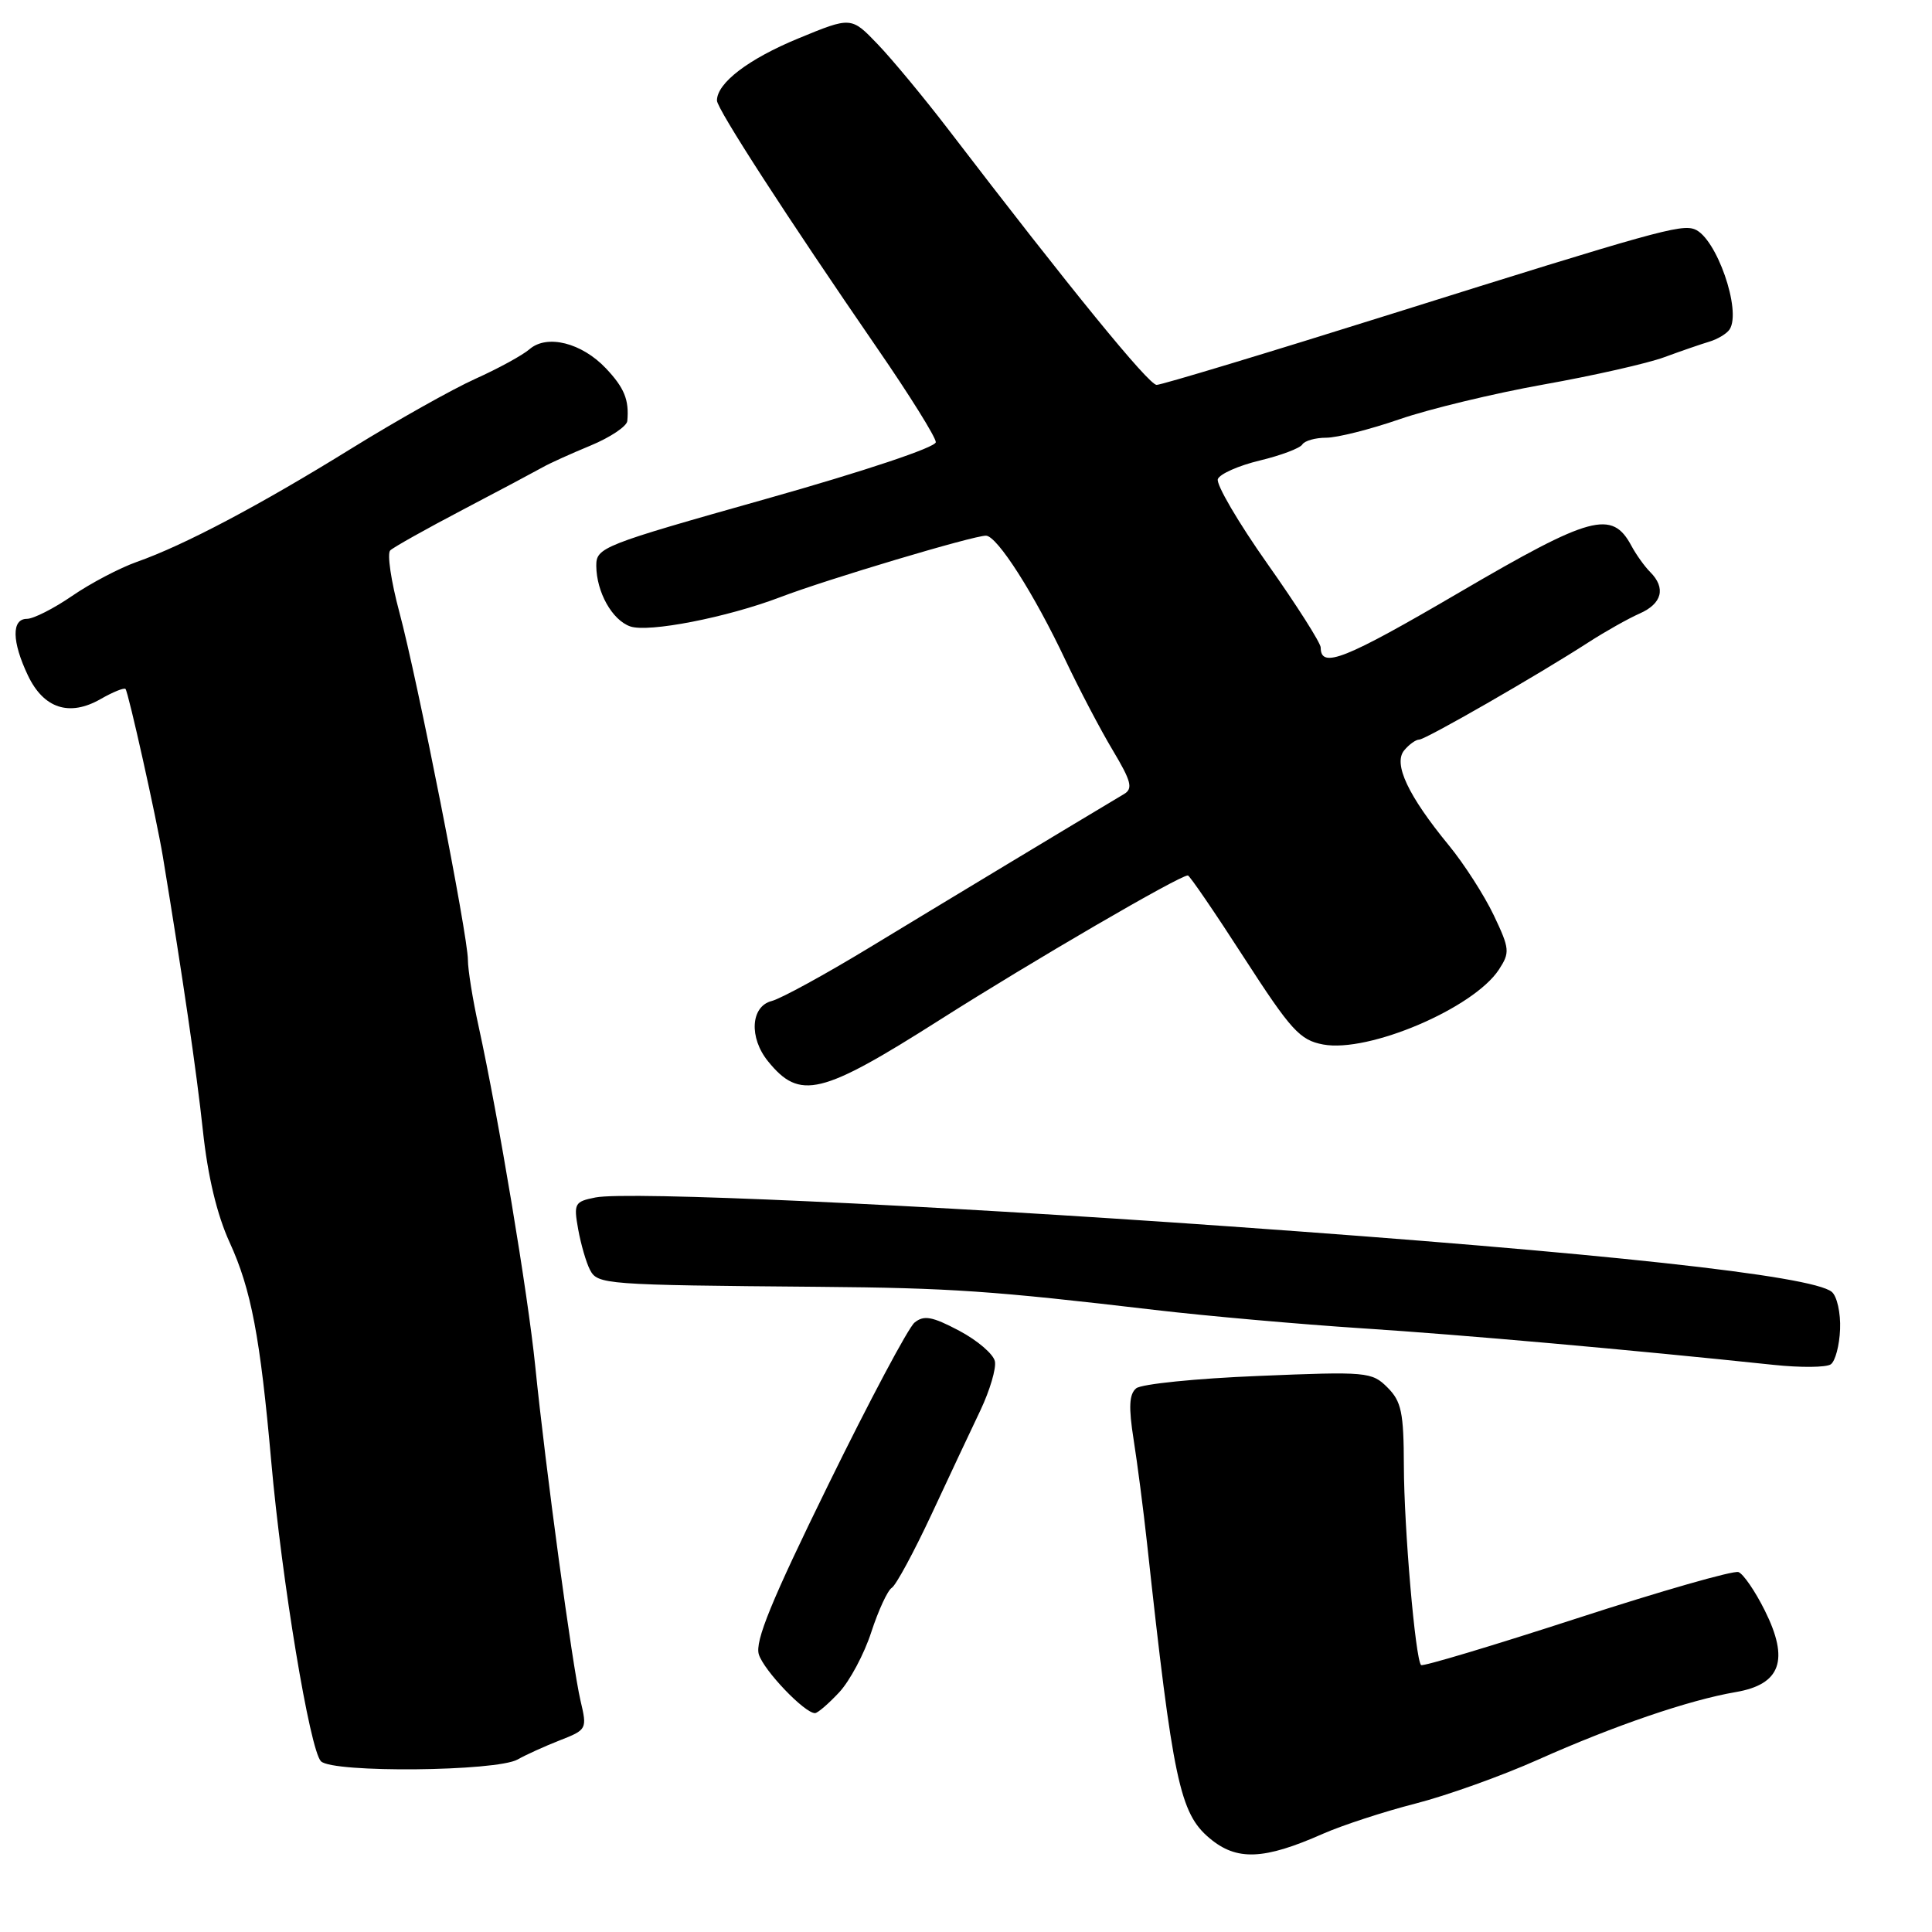 <?xml version="1.0" encoding="UTF-8" standalone="no"?>
<!DOCTYPE svg PUBLIC "-//W3C//DTD SVG 1.1//EN" "http://www.w3.org/Graphics/SVG/1.1/DTD/svg11.dtd" >
<svg xmlns="http://www.w3.org/2000/svg" xmlns:xlink="http://www.w3.org/1999/xlink" version="1.1" viewBox="0 0 256 256">
 <g >
 <path fill="currentColor"
d=" M 175.31 242.98 C 177.86 241.86 183.35 240.06 187.53 238.99 C 191.71 237.92 199.03 235.30 203.81 233.16 C 213.89 228.66 223.79 225.27 229.99 224.21 C 235.97 223.19 237.12 219.96 233.84 213.39 C 232.57 210.84 231.00 208.55 230.36 208.31 C 229.72 208.06 220.08 210.82 208.95 214.44 C 197.81 218.06 188.51 220.85 188.30 220.63 C 187.54 219.87 186.04 202.45 186.02 194.25 C 186.00 187.16 185.70 185.70 183.85 183.85 C 181.78 181.78 181.13 181.72 166.75 182.32 C 158.52 182.65 151.23 183.39 150.55 183.96 C 149.62 184.73 149.53 186.45 150.21 190.75 C 150.71 193.91 151.51 200.10 151.99 204.50 C 155.41 235.94 156.33 240.26 160.26 243.56 C 163.86 246.60 167.45 246.46 175.31 242.98 Z  M 68.59 233.14 C 69.64 232.54 72.15 231.40 74.16 230.61 C 77.77 229.20 77.81 229.12 76.92 225.34 C 75.85 220.81 72.29 194.55 70.92 181.00 C 69.95 171.43 66.05 148.03 63.42 136.00 C 62.63 132.43 62.00 128.46 62.00 127.20 C 62.00 123.96 55.31 90.02 52.91 81.09 C 51.82 77.02 51.27 73.34 51.71 72.93 C 52.14 72.51 56.50 70.07 61.40 67.50 C 66.29 64.94 71.01 62.42 71.90 61.92 C 72.78 61.41 75.64 60.12 78.25 59.04 C 80.86 57.96 83.05 56.49 83.12 55.79 C 83.38 52.99 82.73 51.39 80.28 48.80 C 77.08 45.42 72.49 44.27 70.18 46.26 C 69.26 47.06 66.03 48.83 63.00 50.19 C 59.98 51.55 52.59 55.70 46.59 59.41 C 34.42 66.95 24.39 72.25 18.14 74.45 C 15.85 75.26 11.99 77.29 9.56 78.96 C 7.13 80.63 4.43 82.00 3.57 82.00 C 1.51 82.00 1.57 85.02 3.70 89.50 C 5.79 93.89 9.20 94.99 13.33 92.63 C 14.95 91.70 16.43 91.10 16.63 91.29 C 17.00 91.67 20.74 108.44 21.58 113.50 C 24.22 129.51 26.05 142.03 26.88 149.77 C 27.53 155.87 28.75 160.96 30.43 164.63 C 33.28 170.85 34.48 177.17 35.94 193.64 C 37.34 209.46 41.06 231.92 42.53 233.38 C 44.08 234.94 65.77 234.73 68.59 233.14 Z  M 111.19 224.25 C 112.60 222.74 114.52 219.14 115.45 216.26 C 116.39 213.38 117.61 210.74 118.16 210.40 C 118.72 210.06 121.09 205.67 123.44 200.64 C 125.78 195.61 128.71 189.39 129.94 186.81 C 131.16 184.22 132.02 181.33 131.83 180.39 C 131.65 179.44 129.52 177.61 127.10 176.33 C 123.51 174.43 122.42 174.24 121.18 175.25 C 120.35 175.94 115.21 185.60 109.76 196.72 C 102.21 212.11 100.01 217.48 100.55 219.22 C 101.22 221.36 106.61 227.00 107.99 227.00 C 108.34 227.00 109.78 225.76 111.19 224.25 Z  M 243.82 176.13 C 243.91 173.98 243.41 171.75 242.72 171.18 C 240.12 169.02 212.39 166.01 163.00 162.51 C 121.82 159.59 83.12 157.83 78.90 158.67 C 76.13 159.22 76.00 159.47 76.61 162.88 C 76.97 164.87 77.67 167.29 78.17 168.25 C 79.18 170.20 80.00 170.27 108.50 170.51 C 125.98 170.66 131.48 171.04 153.00 173.57 C 159.88 174.38 172.25 175.47 180.50 176.01 C 193.81 176.87 215.93 178.84 235.00 180.85 C 238.57 181.23 241.99 181.20 242.59 180.78 C 243.18 180.37 243.74 178.27 243.82 176.13 Z  M 124.54 135.13 C 136.80 127.34 156.28 116.00 157.40 116.00 C 157.62 116.00 160.97 120.89 164.83 126.88 C 171.08 136.55 172.24 137.82 175.32 138.40 C 181.34 139.53 195.25 133.60 198.61 128.48 C 200.09 126.21 200.05 125.73 197.93 121.27 C 196.68 118.65 194.00 114.47 191.97 112.00 C 186.57 105.42 184.59 101.20 186.06 99.43 C 186.71 98.64 187.61 98.00 188.05 98.00 C 188.89 98.00 203.74 89.47 210.50 85.10 C 212.70 83.68 215.74 81.97 217.25 81.30 C 220.24 79.99 220.77 77.91 218.66 75.80 C 217.92 75.06 216.81 73.51 216.18 72.34 C 213.61 67.53 210.83 68.28 193.37 78.50 C 178.18 87.39 175.00 88.66 175.00 85.80 C 175.00 85.20 171.83 80.21 167.95 74.72 C 164.07 69.22 161.11 64.16 161.37 63.48 C 161.63 62.80 164.13 61.69 166.93 61.02 C 169.72 60.35 172.26 59.39 172.56 58.90 C 172.87 58.40 174.30 58.00 175.73 58.00 C 177.17 58.00 181.55 56.90 185.45 55.55 C 189.36 54.20 197.94 52.13 204.53 50.95 C 211.11 49.78 218.30 48.15 220.50 47.34 C 222.70 46.53 225.40 45.60 226.50 45.27 C 227.60 44.94 228.81 44.21 229.18 43.65 C 230.80 41.17 227.42 31.48 224.55 30.38 C 222.73 29.68 219.15 30.68 184.47 41.57 C 167.95 46.76 153.91 51.00 153.26 51.00 C 152.21 51.00 141.78 38.21 125.65 17.14 C 122.43 12.94 118.22 7.86 116.29 5.85 C 112.79 2.20 112.79 2.20 105.76 5.10 C 99.17 7.82 95.00 11.00 95.00 13.32 C 95.00 14.43 104.30 28.80 116.25 46.16 C 120.51 52.34 124.00 57.94 124.00 58.59 C 124.00 59.27 114.54 62.43 101.50 66.11 C 79.77 72.24 79.00 72.54 79.01 74.98 C 79.04 78.45 81.10 82.15 83.50 83.00 C 85.90 83.85 96.33 81.82 103.41 79.12 C 109.55 76.77 129.04 70.95 130.65 70.98 C 132.13 71.01 137.04 78.69 141.20 87.52 C 143.02 91.36 145.83 96.72 147.45 99.42 C 149.90 103.52 150.15 104.49 148.95 105.21 C 142.82 108.86 124.09 120.16 115.25 125.53 C 109.34 129.12 103.49 132.32 102.25 132.64 C 99.47 133.35 99.22 137.49 101.77 140.63 C 105.98 145.82 108.78 145.14 124.54 135.13 Z "/>
</g>
</svg>